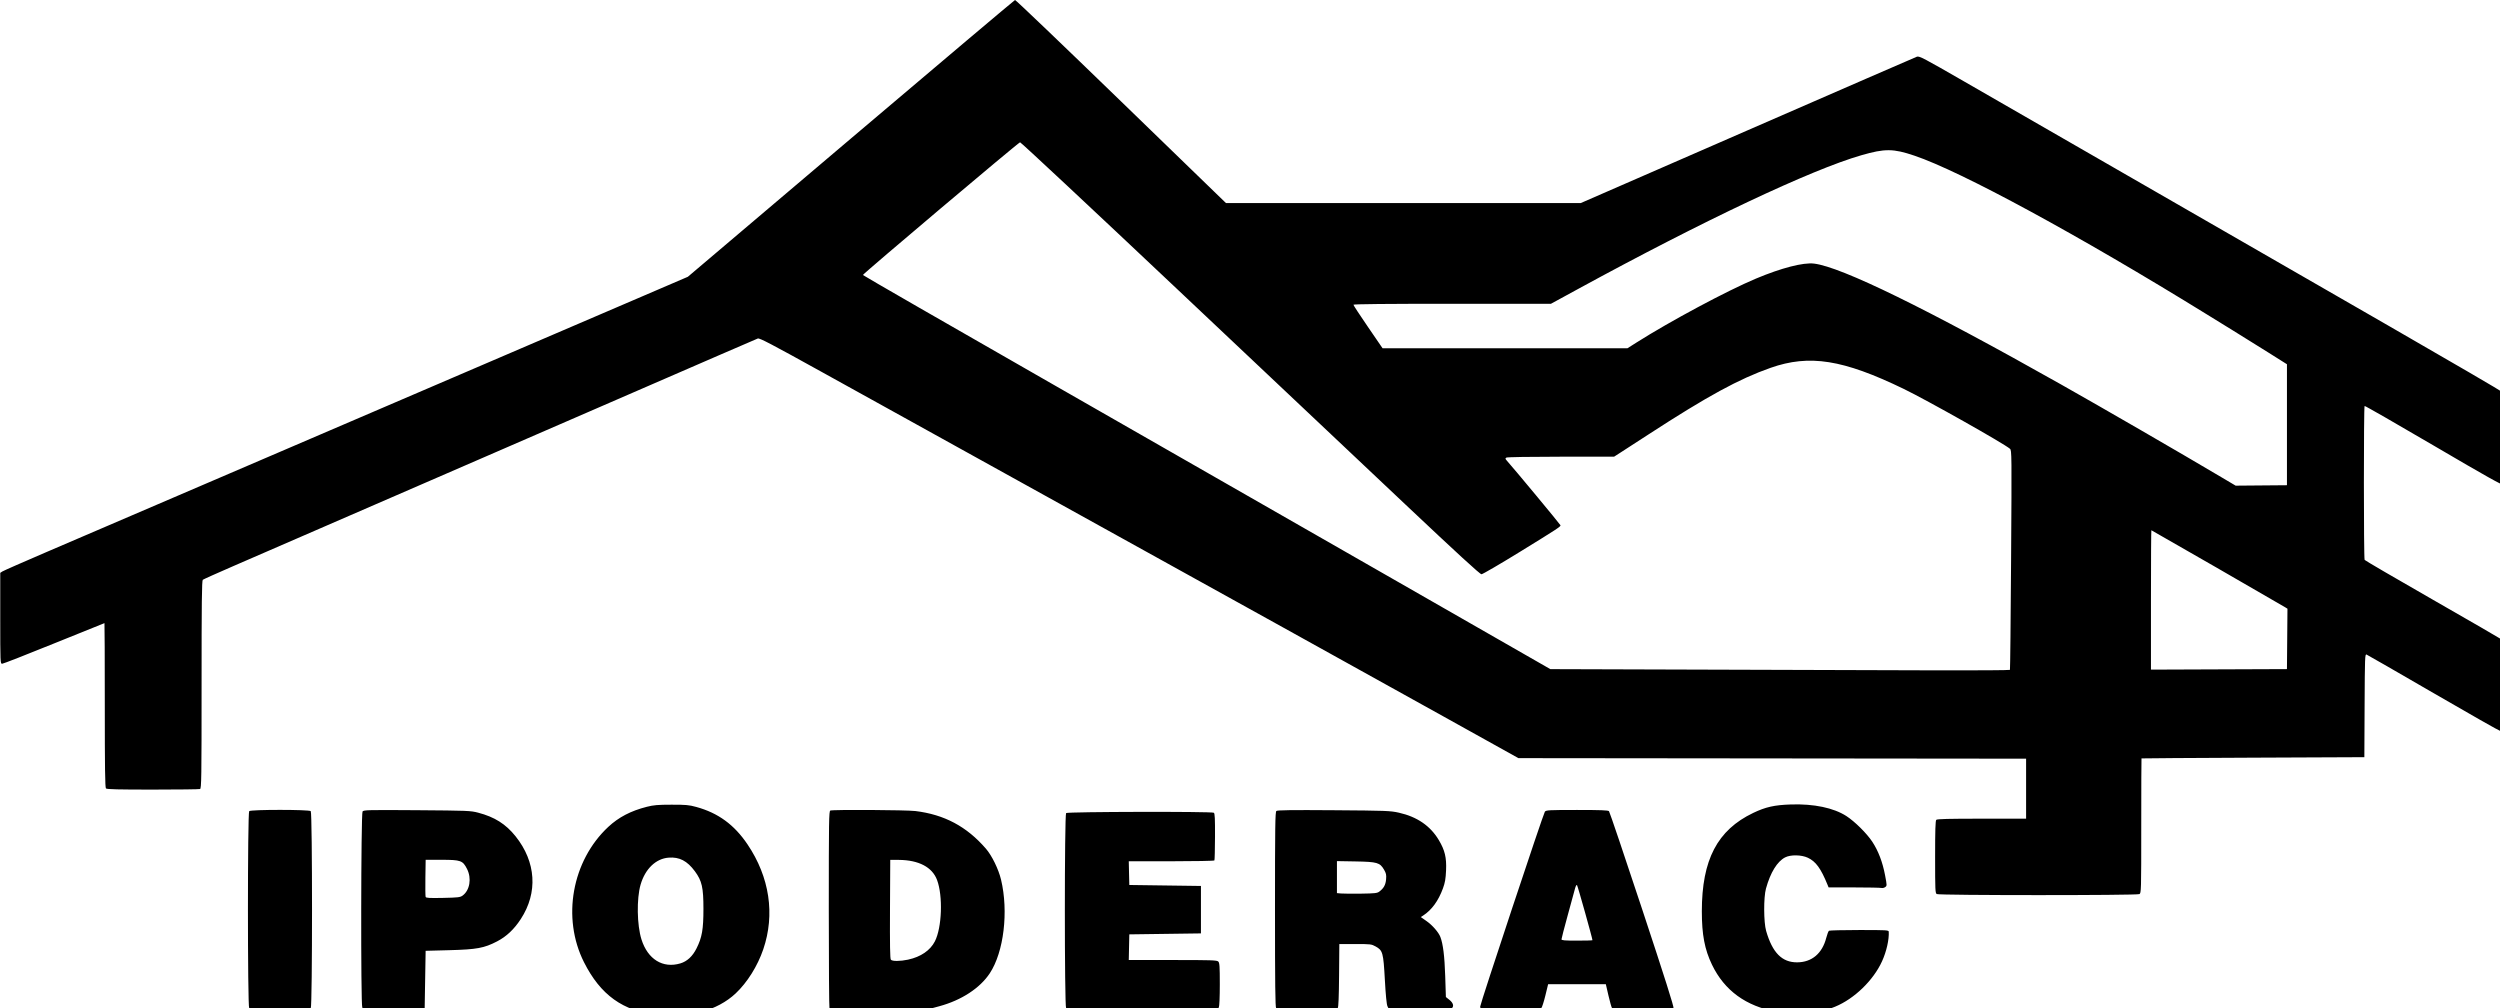 <?xml version="1.0" encoding="utf-8"?>
<!-- Generator: Adobe Illustrator 25.0.0, SVG Export Plug-In . SVG Version: 6.00 Build 0)  -->
<svg version="1.1" id="Capa_1" xmlns="http://www.w3.org/2000/svg" xmlns:xlink="http://www.w3.org/1999/xlink" x="0px" y="0px"
	 viewBox="0 0 2350.74 948" style="enable-background:new 0 0 2350.74 948;" xml:space="preserve">
<style type="text/css">
	.st0{clip-path:url(#SVGID_2_);}
</style>
<g>
	<g>
		<path d="M618.37,954.46c-32.74-3.8-53.69-18.83-69.24-49.68c-21.01-41.67-11.36-95.4,22.86-127.29
			c9.74-9.07,21.21-15.05,36.21-18.86c6.41-1.63,10.4-1.97,23.21-1.98c13.4-0.02,16.51,0.25,23.21,2.1
			c20.61,5.63,35.76,16.68,48.26,35.21c20.78,30.79,26.03,65.84,14.81,98.71c-5.37,15.72-15.05,31.17-25.96,41.44
			C674.66,950.17,647.15,957.8,618.37,954.46L618.37,954.46z M639.7,905.89c6.4-1.9,11.5-6.63,15.26-14.15
			c5.17-10.34,6.48-17.88,6.48-37.29c0-19.97-1.42-26.21-8.02-35.16c-7.27-9.86-14.62-13.66-24.8-12.85
			c-12,0.96-21.99,10.61-26.28,25.38c-3.82,13.16-3.42,38.04,0.83,51.5C609.08,902.03,623.24,910.78,639.7,905.89L639.7,905.89z
			 M1670.72,951.41c-29.02-5.27-49.26-20-60.97-44.36c-6.88-14.31-9.52-28.21-9.52-50.1c0-48.51,14.57-76.43,48.3-92.56
			c11.71-5.6,20.02-7.46,35.43-7.96c21.66-0.71,40.19,3.17,52.2,10.92c7.87,5.09,19.18,16.29,24.33,24.11
			c5.66,8.59,9.68,19.12,12.02,31.48c1.85,9.77,1.85,9.93,0.12,11.19c-0.97,0.71-2.57,1.07-3.57,0.8c-1-0.25-12.58-0.5-25.73-0.5
			l-23.91-0.02l-1.02-2.5c-6.28-15.41-11-21.88-18.51-25.39c-6.02-2.81-16.17-2.99-21.31-0.35c-7.45,3.8-13.89,14.26-18.05,29.34
			c-2.3,8.34-2.2,31.64,0.17,39.87c5.92,20.48,14.92,29.59,29.18,29.5c13.82-0.1,23.59-8.35,27.38-23.15
			c0.83-3.24,1.97-6.2,2.54-6.56c0.57-0.35,13.42-0.68,28.56-0.68c25.59-0.01,27.54,0.1,27.62,1.58c0.41,7.38-2.12,18.58-6.28,27.74
			c-8.16,18-26.1,35.36-44.21,42.79c-11.04,4.53-20.3,6.12-35.15,6.05C1683.07,952.6,1674.25,952.04,1670.72,951.41L1670.72,951.41z
			 M234.32,948.01c-1.58-1.59-1.58-183.72,0-185.3c1.56-1.57,56.32-1.57,57.88,0c1.59,1.58,1.59,183.72,0,185.3
			c-0.8,0.8-8.49,1.09-28.94,1.09C242.82,949.1,235.13,948.79,234.32,948.01L234.32,948.01z M340.65,947.32
			c-1.5-2.81-1.25-182.2,0.25-184.27c1.06-1.45,4.72-1.54,51.17-1.22c47.75,0.36,50.37,0.46,57.51,2.32
			c15.53,4.08,25.96,10.66,35.21,22.21c19.3,24.11,21.13,52.97,4.91,77.81c-6.33,9.7-13.45,16.41-22.3,21.01
			c-12.14,6.32-19.07,7.59-44.88,8.27l-22.3,0.59l-0.46,27.3l-0.46,27.3l-28.85,0.25c-27.93,0.25-28.89,0.2-29.82-1.55
			L340.65,947.32z M434.99,842.1c6.78-4.95,8.65-16.18,4.16-25.03c-4.02-7.92-5.9-8.6-23.89-8.6h-15.02l-0.25,16.81
			c-0.14,9.25-0.03,17.37,0.23,18.07c0.39,1.02,3.47,1.2,16.34,0.94C430.84,843.99,432.68,843.78,434.99,842.1L434.99,842.1z
			 M779.97,948.55c-0.36-0.36-0.66-42.33-0.66-93.25c0-83.59,0.14-92.64,1.44-93.14c2.56-0.99,71.47-0.59,80.02,0.46
			c27.24,3.34,48.21,14.53,66.25,35.35c5.64,6.51,11.92,19.35,14.26,29.17c7.17,30.03,2.61,68.02-10.56,88
			c-9.23,14-26.63,25.37-47.46,31.02l-8.83,2.4l-46.89,0.31c-25.79,0.2-47.19,0.03-47.55-0.35V948.55z M854.06,902.28
			c11.64-2.47,20.67-8.65,24.99-17.1c6.65-12.99,7.7-42.66,2.04-57.77c-4.5-12.02-17.15-18.68-35.8-18.85l-8.19-0.05l-0.24,46.31
			c-0.17,33.44,0.05,46.66,0.79,47.56c1.34,1.61,8.6,1.58,16.4-0.05V902.28z M1002.47,948c-1.59-1.59-1.59-181.9,0-183.48
			c1.29-1.29,136.88-1.59,138.89-0.3c0.94,0.59,1.18,5.45,1.11,22.41c-0.04,11.91-0.3,22.01-0.57,22.44
			c-0.26,0.41-18.49,0.78-40.5,0.78h-40.02l0.25,11.15l0.26,11.15l33.67,0.46l33.68,0.46v44.6l-33.68,0.46l-33.67,0.46l-0.51,24.12
			h41.37c36.4,0,41.54,0.15,42.8,1.43c1.21,1.22,1.43,4.47,1.43,21.45c0,12.06-0.38,20.72-0.94,21.78
			c-0.92,1.71-2.68,1.76-71.72,1.76c-53.84,0-71.04-0.25-71.87-1.09V948z M1199.96,948c-0.84-0.83-1.09-22.67-1.09-92.72
			c0-78.62,0.19-91.78,1.31-92.72c1-0.83,14.01-1,53.92-0.71c49.62,0.36,53.11,0.51,61.26,2.31c17.15,3.85,29.62,12.41,37.58,25.81
			c5.67,9.53,7.32,16.41,6.79,28.37c-0.35,8.06-0.96,11.58-2.94,16.99c-4.3,11.75-10.55,20.32-18.61,25.55l-2.2,1.43l5.43,3.81
			c5.5,3.86,11.32,10.54,12.97,14.9c2.54,6.67,3.92,17.88,4.54,36.56l0.64,19.91l3.38,2.71c3.55,2.85,4.41,6.01,2.13,7.9
			c-0.89,0.74-9.61,0.96-30.25,0.79l-29-0.25l-1.21-2.51c-0.77-1.6-1.65-10.59-2.43-24.79c-1.42-25.73-1.96-27.67-8.68-31.4
			c-3.91-2.17-4.79-2.27-19.11-2.27h-15.02l-0.24,29.5c-0.16,19.92-0.57,29.9-1.25,30.72c-1.39,1.68-56.27,1.79-57.94,0.1V948z
			 M1297,838.32c4.13-3.09,5.91-6.32,6.34-11.56c0.35-4.2,0.04-5.65-1.94-9.02c-3.91-6.66-6.33-7.36-26.76-7.74l-17.52-0.31v30.1
			l3.87,0.35c2.12,0.2,10.57,0.25,18.77,0.15c13.06-0.2,15.2-0.41,17.24-1.95V838.32z M1392.42,948.49c-0.33-0.35-0.61-1.23-0.61-2
			c0-2.52,59.45-181.65,60.83-183.28c1.23-1.46,3.84-1.6,30.29-1.6c21.99,0,29.2,0.25,30,1.14c0.58,0.62,14.67,42.3,31.31,92.6
			c21.12,63.84,29.98,91.81,29.36,92.6c-0.68,0.87-7.58,1.14-28.89,1.14c-21.3,0-28.21-0.25-28.91-1.14
			c-0.5-0.62-2.03-5.95-3.38-11.83l-2.47-10.69h-54.25l-2.59,10.63c-1.42,5.84-3.13,11.17-3.8,11.83c-0.94,0.94-7.12,1.2-28.74,1.2
			C1405.43,949.1,1392.76,948.84,1392.42,948.49L1392.42,948.49z M1497.39,884.07c0-1.62-13.9-51.18-14.53-51.81
			c-0.47-0.46-1.25,0.86-1.86,3.18c-0.58,2.19-3.68,13.55-6.89,25.23c-3.21,11.69-5.84,21.83-5.84,22.53c0,1.03,2.7,1.27,14.56,1.27
			C1490.84,884.48,1497.39,884.28,1497.39,884.07L1497.39,884.07z M1821.17,840.72c-1.47-0.86-1.59-3.5-1.59-34.83
			c0-25.16,0.28-34.19,1.09-35c0.82-0.82,11.57-1.09,42.78-1.09h41.68v-56.41l-477.36-0.51l-70.99-39.48
			c-39.04-21.71-107.03-59.44-151.08-83.84c-169.41-93.84-326.89-181.06-351.76-194.82c-14.27-7.89-51.47-28.49-82.68-45.77
			c-46.21-25.59-57.11-31.28-58.7-30.67c-1.08,0.41-17.53,7.51-36.55,15.77c-19.02,8.26-107.9,46.85-197.5,85.75
			c-151.43,65.75-187.34,81.34-259.39,112.6c-15.02,6.51-27.82,12.26-28.44,12.76c-0.9,0.72-1.14,21.54-1.14,98.55
			c0,88.18-0.14,97.68-1.44,98.18c-0.79,0.3-20.78,0.55-44.41,0.55c-32.21,0-43.25-0.25-44.07-1.09
			c-0.83-0.84-1.09-19.46-1.09-78.27c0-42.45-0.14-77.17-0.31-77.17c-0.17,0-21.5,8.6-47.41,19.11
			c-25.91,10.52-47.89,19.11-48.84,19.11c-1.68,0-1.74-1.29-1.74-42.75v-42.75l2.05-1.33c1.12-0.73,19.66-8.88,41.18-18.12
			c67.64-29.01,518.62-222.55,561.96-241.17l41.37-17.77l153.3-130C884.42,58.76,953.88,0.14,954.44,0
			c0.57-0.15,45.43,42.76,99.68,95.34l98.64,95.59h333.65l156.79-68.37c86.23-37.6,157.9-68.76,159.26-69.25
			c2.24-0.8,6.39,1.37,45.05,23.65c52.63,30.31,260.22,149.8,400.26,230.39c57.57,33.12,105.18,60.9,105.8,61.72
			c0.88,1.15,1.14,11.27,1.12,43.41c-0.01,23.06-0.37,42.48-0.81,43.17c-0.61,0.97-15.26-7.23-65.27-36.55
			c-35.46-20.79-64.79-37.61-65.18-37.38c-0.9,0.56-0.89,143.32,0.02,144.74c0.38,0.6,29.24,17.44,64.15,37.43
			c34.91,20,64.08,36.86,64.83,37.49c1.18,0.98,1.37,6.97,1.37,43.91v42.77l-2.17-0.41c-1.19-0.2-29.76-16.43-63.49-36
			c-33.73-19.57-62.03-35.86-62.9-36.19c-1.48-0.57-1.59,2.35-1.81,47.95l-0.23,48.56l-104.66,0.46
			c-57.57,0.25-104.77,0.57-104.89,0.69c-0.13,0.1-0.23,28.67-0.23,63.44c0,61.57-0.04,63.25-1.76,64.16
			c-2.43,1.29-188.28,1.26-190.5-0.04V840.72z M1889.95,629.87c0.23-0.36,0.71-46.96,1.07-103.53
			c0.65-99.76,0.61-102.89-1.04-104.34c-5.54-4.86-78.17-45.79-99.99-56.36c-57.02-27.6-88.6-32.6-125.09-19.78
			c-29.71,10.43-59.36,26.6-114.73,62.57c-11.27,7.32-23.17,15.03-26.46,17.14l-5.98,3.84l-49.99,0.02
			c-29.31,0.01-50.55,0.36-51.34,0.86c-1.14,0.73-1.06,1.16,0.56,2.95c5.98,6.62,50.39,60.12,50.39,60.71
			c0,1.33-3.14,3.38-37.77,24.7c-19.02,11.71-35.47,21.3-36.55,21.32c-1.38,0.02-22.84-19.66-71.43-65.5
			c-38.2-36.04-135.12-127.5-215.37-203.24c-80.25-75.74-146.43-137.59-147.07-137.43c-1.87,0.46-148.06,123.91-147.77,124.78
			c0.15,0.46,81.55,47.3,180.9,104.12c99.35,56.83,244.73,140.04,323.07,184.91l142.43,81.58l145.62,0.46
			c80.09,0.25,177.23,0.56,215.87,0.68C1857.93,630.43,1889.73,630.23,1889.95,629.87L1889.95,629.87z M2150.65,600.78l0.24-28.41
			l-2.06-1.29c-4.32-2.7-125.54-72.49-125.9-72.49c-0.22,0-0.39,29.49-0.39,65.53v65.53l63.93-0.25l63.94-0.25L2150.65,600.78z
			 M2150.41,399.38V342.5l-17.75-11.18c-9.76-6.15-24.3-15.2-32.31-20.13c-8.01-4.93-19.07-11.74-24.57-15.15
			c-121.04-74.78-231.73-134.88-275.76-149.71c-19.85-6.69-27.64-6.75-49.77-0.36c-47.02,13.54-148.21,61.3-266.21,125.66l-25.66,14
			h-92.89c-61.62,0-92.88,0.3-92.88,0.91c0,0.51,6.17,9.92,13.72,20.93l13.71,20.02h230.2l8.38-5.31
			c31.95-20.25,85.24-48.77,112.46-60.2c24-10.07,44.52-15.37,54.71-14.12c25.71,3.15,105.38,42.12,231.66,113.32
			c39.25,22.13,112.03,64.23,151.53,87.66l13.2,7.82l48.23-0.41L2150.41,399.38L2150.41,399.38z M2150.41,399.38"/>
	</g>
	<g>
		<defs>
			<path id="SVGID_1_" d="M662.31,125.25"/>
		</defs>
		<use xlink:href="#SVGID_1_"  style="overflow:visible;"/>
		<clipPath id="SVGID_2_">
			<use xlink:href="#SVGID_1_"  style="overflow:visible;"/>
		</clipPath>
		<path class="st0" d="M618.37,954.46c-32.74-3.8-53.69-18.83-69.24-49.68c-21.01-41.67-11.36-95.4,22.86-127.29
			c9.74-9.07,21.21-15.05,36.21-18.86c6.41-1.63,10.4-1.97,23.21-1.98c13.4-0.02,16.51,0.25,23.21,2.1
			c20.61,5.63,35.76,16.68,48.26,35.21c20.78,30.79,26.03,65.84,14.81,98.71c-5.37,15.72-15.05,31.17-25.96,41.44
			C674.66,950.17,647.15,957.8,618.37,954.46L618.37,954.46z M639.7,905.89c6.4-1.9,11.5-6.63,15.26-14.15
			c5.17-10.34,6.48-17.88,6.48-37.29c0-19.97-1.42-26.21-8.02-35.16c-7.27-9.86-14.62-13.66-24.8-12.85
			c-12,0.96-21.99,10.61-26.28,25.38c-3.82,13.16-3.42,38.04,0.83,51.5C609.08,902.03,623.24,910.78,639.7,905.89L639.7,905.89z
			 M1670.72,951.41c-29.02-5.27-49.26-20-60.97-44.36c-6.88-14.31-9.52-28.21-9.52-50.1c0-48.51,14.57-76.43,48.3-92.56
			c11.71-5.6,20.02-7.46,35.43-7.96c21.66-0.71,40.19,3.17,52.2,10.92c7.87,5.09,19.18,16.29,24.33,24.11
			c5.66,8.59,9.68,19.12,12.02,31.48c1.85,9.77,1.85,9.93,0.12,11.19c-0.97,0.71-2.57,1.07-3.57,0.8c-1-0.25-12.58-0.5-25.73-0.5
			l-23.91-0.02l-1.02-2.5c-6.28-15.41-11-21.88-18.51-25.39c-6.02-2.81-16.17-2.99-21.31-0.35c-7.45,3.8-13.89,14.26-18.05,29.34
			c-2.3,8.34-2.2,31.64,0.17,39.87c5.92,20.48,14.92,29.59,29.18,29.5c13.82-0.1,23.59-8.35,27.38-23.15
			c0.83-3.24,1.97-6.2,2.54-6.56c0.57-0.35,13.42-0.68,28.56-0.68c25.59-0.01,27.54,0.1,27.62,1.58c0.41,7.38-2.12,18.58-6.28,27.74
			c-8.16,18-26.1,35.36-44.21,42.79c-11.05,4.53-20.3,6.12-35.15,6.05C1683.07,952.6,1674.25,952.04,1670.72,951.41L1670.72,951.41z
			 M234.32,948.01c-1.58-1.59-1.58-183.72,0-185.3c1.56-1.57,56.32-1.57,57.88,0c1.59,1.58,1.59,183.72,0,185.3
			c-0.8,0.8-8.49,1.09-28.94,1.09C242.82,949.1,235.13,948.79,234.32,948.01L234.32,948.01z M340.65,947.32
			c-1.5-2.81-1.25-182.2,0.25-184.27c1.06-1.45,4.72-1.54,51.17-1.22c47.75,0.36,50.37,0.46,57.51,2.32
			c15.53,4.08,25.96,10.66,35.21,22.21c19.3,24.11,21.13,52.97,4.91,77.81c-6.33,9.7-13.45,16.41-22.3,21.01
			c-12.14,6.32-19.07,7.59-44.88,8.27l-22.3,0.59l-0.46,27.3l-0.46,27.3l-28.85,0.25c-27.93,0.25-28.89,0.2-29.82-1.55
			L340.65,947.32z M434.99,842.1c6.78-4.95,8.65-16.18,4.16-25.03c-4.03-7.92-5.9-8.6-23.89-8.6h-15.02l-0.25,16.81
			c-0.14,9.25-0.03,17.37,0.23,18.07c0.39,1.02,3.48,1.2,16.34,0.94C430.84,843.99,432.68,843.78,434.99,842.1L434.99,842.1z
			 M779.97,948.55c-0.36-0.36-0.66-42.33-0.66-93.25c0-83.59,0.14-92.64,1.44-93.14c2.56-0.99,71.47-0.59,80.02,0.46
			c27.24,3.34,48.21,14.53,66.25,35.35c5.64,6.51,11.92,19.35,14.26,29.17c7.17,30.03,2.61,68.02-10.56,88
			c-9.23,14-26.63,25.37-47.46,31.02l-8.83,2.4l-46.89,0.31c-25.79,0.2-47.19,0.03-47.55-0.35V948.55z M854.06,902.28
			c11.64-2.47,20.67-8.65,24.99-17.1c6.65-12.99,7.7-42.66,2.04-57.77c-4.5-12.02-17.15-18.68-35.8-18.85l-8.19-0.05l-0.24,46.31
			c-0.17,33.44,0.05,46.66,0.79,47.56c1.34,1.61,8.6,1.58,16.4-0.05V902.28z M1002.47,948c-1.59-1.59-1.59-181.9,0-183.48
			c1.29-1.29,136.88-1.59,138.89-0.3c0.94,0.59,1.18,5.45,1.11,22.41c-0.04,11.91-0.3,22.01-0.57,22.44
			c-0.26,0.41-18.49,0.78-40.5,0.78h-40.02l0.25,11.15l0.26,11.15l33.67,0.46l33.68,0.46v44.6l-33.68,0.46l-33.67,0.46l-0.51,24.12
			h41.37c36.4,0,41.54,0.15,42.8,1.43c1.21,1.22,1.43,4.47,1.43,21.45c0,12.06-0.38,20.72-0.94,21.78
			c-0.92,1.71-2.68,1.76-71.72,1.76c-53.84,0-71.04-0.25-71.87-1.09V948z M1199.96,948c-0.84-0.83-1.09-22.67-1.09-92.72
			c0-78.62,0.19-91.78,1.31-92.72c1-0.83,14.01-1,53.92-0.71c49.62,0.36,53.11,0.51,61.26,2.31c17.15,3.85,29.62,12.41,37.58,25.81
			c5.67,9.53,7.32,16.41,6.79,28.37c-0.35,8.06-0.96,11.58-2.94,16.99c-4.3,11.75-10.55,20.32-18.61,25.55l-2.2,1.43l5.43,3.81
			c5.5,3.86,11.32,10.54,12.97,14.9c2.54,6.67,3.92,17.88,4.54,36.56l0.64,19.91l3.38,2.71c3.55,2.85,4.41,6.01,2.13,7.9
			c-0.89,0.74-9.61,0.96-30.25,0.79l-29-0.25l-1.21-2.51c-0.77-1.6-1.65-10.59-2.43-24.79c-1.42-25.73-1.96-27.67-8.68-31.4
			c-3.91-2.17-4.79-2.27-19.11-2.27h-15.02l-0.24,29.5c-0.16,19.92-0.57,29.9-1.25,30.72c-1.39,1.68-56.27,1.79-57.94,0.1V948z
			 M1297,838.32c4.13-3.09,5.91-6.32,6.34-11.56c0.35-4.2,0.04-5.65-1.94-9.02c-3.91-6.66-6.33-7.36-26.76-7.74l-17.52-0.31v30.1
			l3.87,0.35c2.12,0.2,10.57,0.25,18.77,0.15c13.06-0.2,15.2-0.41,17.24-1.95V838.32z M1392.42,948.49c-0.33-0.35-0.61-1.23-0.61-2
			c0-2.52,59.45-181.65,60.83-183.28c1.23-1.46,3.84-1.6,30.29-1.6c21.99,0,29.2,0.25,30,1.14c0.58,0.62,14.67,42.3,31.31,92.6
			c21.12,63.84,29.98,91.81,29.36,92.6c-0.68,0.87-7.58,1.14-28.89,1.14c-21.3,0-28.21-0.25-28.91-1.14
			c-0.5-0.62-2.03-5.95-3.38-11.83l-2.47-10.69h-54.25l-2.59,10.63c-1.42,5.84-3.13,11.17-3.8,11.83c-0.94,0.94-7.12,1.2-28.74,1.2
			C1405.43,949.1,1392.76,948.84,1392.42,948.49L1392.42,948.49z M1497.39,884.07c0-1.62-13.9-51.18-14.53-51.81
			c-0.47-0.46-1.25,0.86-1.86,3.18c-0.58,2.19-3.68,13.55-6.89,25.23c-3.21,11.69-5.84,21.83-5.84,22.53c0,1.03,2.7,1.27,14.56,1.27
			C1490.84,884.48,1497.39,884.28,1497.39,884.07L1497.39,884.07z M1821.17,840.72c-1.47-0.86-1.59-3.5-1.59-34.83
			c0-25.16,0.28-34.19,1.09-35c0.82-0.82,11.57-1.09,42.78-1.09h41.68v-56.41l-477.36-0.51l-70.99-39.48
			c-39.04-21.71-107.03-59.44-151.08-83.84c-169.41-93.84-326.89-181.06-351.76-194.82c-14.27-7.89-51.47-28.49-82.68-45.77
			c-46.21-25.59-57.11-31.28-58.7-30.67c-1.08,0.41-17.53,7.51-36.55,15.77c-19.02,8.26-107.9,46.85-197.5,85.75
			c-151.43,65.75-187.34,81.34-259.39,112.6c-15.02,6.51-27.82,12.26-28.44,12.76c-0.9,0.72-1.14,21.54-1.14,98.55
			c0,88.18-0.14,97.68-1.44,98.18c-0.79,0.3-20.78,0.55-44.41,0.55c-32.21,0-43.25-0.25-44.07-1.09
			c-0.83-0.84-1.09-19.46-1.09-78.27c0-42.45-0.14-77.17-0.31-77.17c-0.17,0-21.5,8.6-47.41,19.11
			c-25.91,10.51-47.89,19.11-48.84,19.11c-1.68,0-1.74-1.29-1.74-42.75v-42.75l2.05-1.33c1.12-0.73,19.66-8.88,41.18-18.12
			c67.64-29.01,518.62-222.55,561.96-241.17l41.37-17.77l153.3-130C884.42,58.76,953.88,0.14,954.44,0
			c0.57-0.15,45.43,42.76,99.68,95.34l98.64,95.59h333.65l156.79-68.37c86.23-37.6,157.9-68.76,159.26-69.25
			c2.24-0.8,6.39,1.37,45.05,23.65c52.63,30.31,260.22,149.8,400.26,230.39c57.57,33.12,105.18,60.9,105.8,61.72
			c0.88,1.15,1.14,11.27,1.12,43.41c-0.01,23.06-0.37,42.48-0.81,43.17c-0.61,0.97-15.26-7.23-65.27-36.55
			c-35.46-20.79-64.79-37.61-65.18-37.38c-0.9,0.56-0.89,143.32,0.02,144.74c0.38,0.6,29.24,17.44,64.15,37.43
			c34.91,20,64.08,36.86,64.83,37.49c1.18,0.98,1.37,6.97,1.37,43.91v42.77l-2.17-0.41c-1.19-0.2-29.76-16.43-63.49-36
			c-33.73-19.57-62.03-35.86-62.9-36.19c-1.48-0.57-1.59,2.35-1.81,47.95l-0.23,48.56l-104.66,0.46
			c-57.57,0.25-104.77,0.57-104.89,0.69c-0.13,0.1-0.23,28.67-0.23,63.44c0,61.57-0.04,63.25-1.76,64.16
			c-2.43,1.29-188.28,1.26-190.5-0.04V840.72z M1889.95,629.87c0.23-0.36,0.71-46.96,1.07-103.53
			c0.65-99.76,0.61-102.89-1.04-104.34c-5.54-4.86-78.17-45.79-99.99-56.36c-57.02-27.6-88.6-32.6-125.09-19.78
			c-29.71,10.43-59.36,26.6-114.73,62.57c-11.27,7.32-23.17,15.03-26.46,17.14l-5.98,3.84l-49.99,0.02
			c-29.31,0.01-50.55,0.36-51.34,0.86c-1.14,0.73-1.06,1.16,0.56,2.95c5.98,6.62,50.39,60.12,50.39,60.71
			c0,1.33-3.14,3.38-37.77,24.7c-19.02,11.71-35.47,21.3-36.55,21.32c-1.38,0.02-22.84-19.66-71.43-65.5
			c-38.2-36.04-135.12-127.5-215.37-203.24c-80.25-75.74-146.43-137.59-147.07-137.43c-1.87,0.46-148.06,123.91-147.77,124.78
			c0.15,0.46,81.55,47.3,180.9,104.12c99.35,56.83,244.73,140.04,323.07,184.91l142.43,81.58l145.62,0.46
			c80.09,0.25,177.23,0.56,215.87,0.68C1857.93,630.43,1889.73,630.23,1889.95,629.87L1889.95,629.87z M2150.65,600.78l0.24-28.41
			l-2.06-1.29c-4.32-2.7-125.54-72.49-125.9-72.49c-0.22,0-0.39,29.49-0.39,65.53v65.53l63.93-0.25l63.94-0.25L2150.65,600.78z
			 M2150.41,399.38V342.5l-17.75-11.18c-9.76-6.15-24.3-15.2-32.31-20.13c-8.01-4.93-19.07-11.74-24.57-15.15
			c-121.04-74.78-231.73-134.88-275.76-149.71c-19.85-6.69-27.64-6.75-49.77-0.36c-47.02,13.54-148.21,61.3-266.21,125.66l-25.66,14
			h-92.89c-61.62,0-92.88,0.3-92.88,0.91c0,0.51,6.17,9.92,13.72,20.93l13.71,20.02h230.2l8.39-5.31
			c31.95-20.25,85.24-48.77,112.46-60.2c24-10.07,44.52-15.37,54.71-14.12c25.71,3.15,105.38,42.12,231.66,113.32
			c39.25,22.13,112.03,64.23,151.53,87.66l13.2,7.82l48.23-0.41L2150.41,399.38L2150.41,399.38z M2150.41,399.38"/>
	</g>
</g>
</svg>
